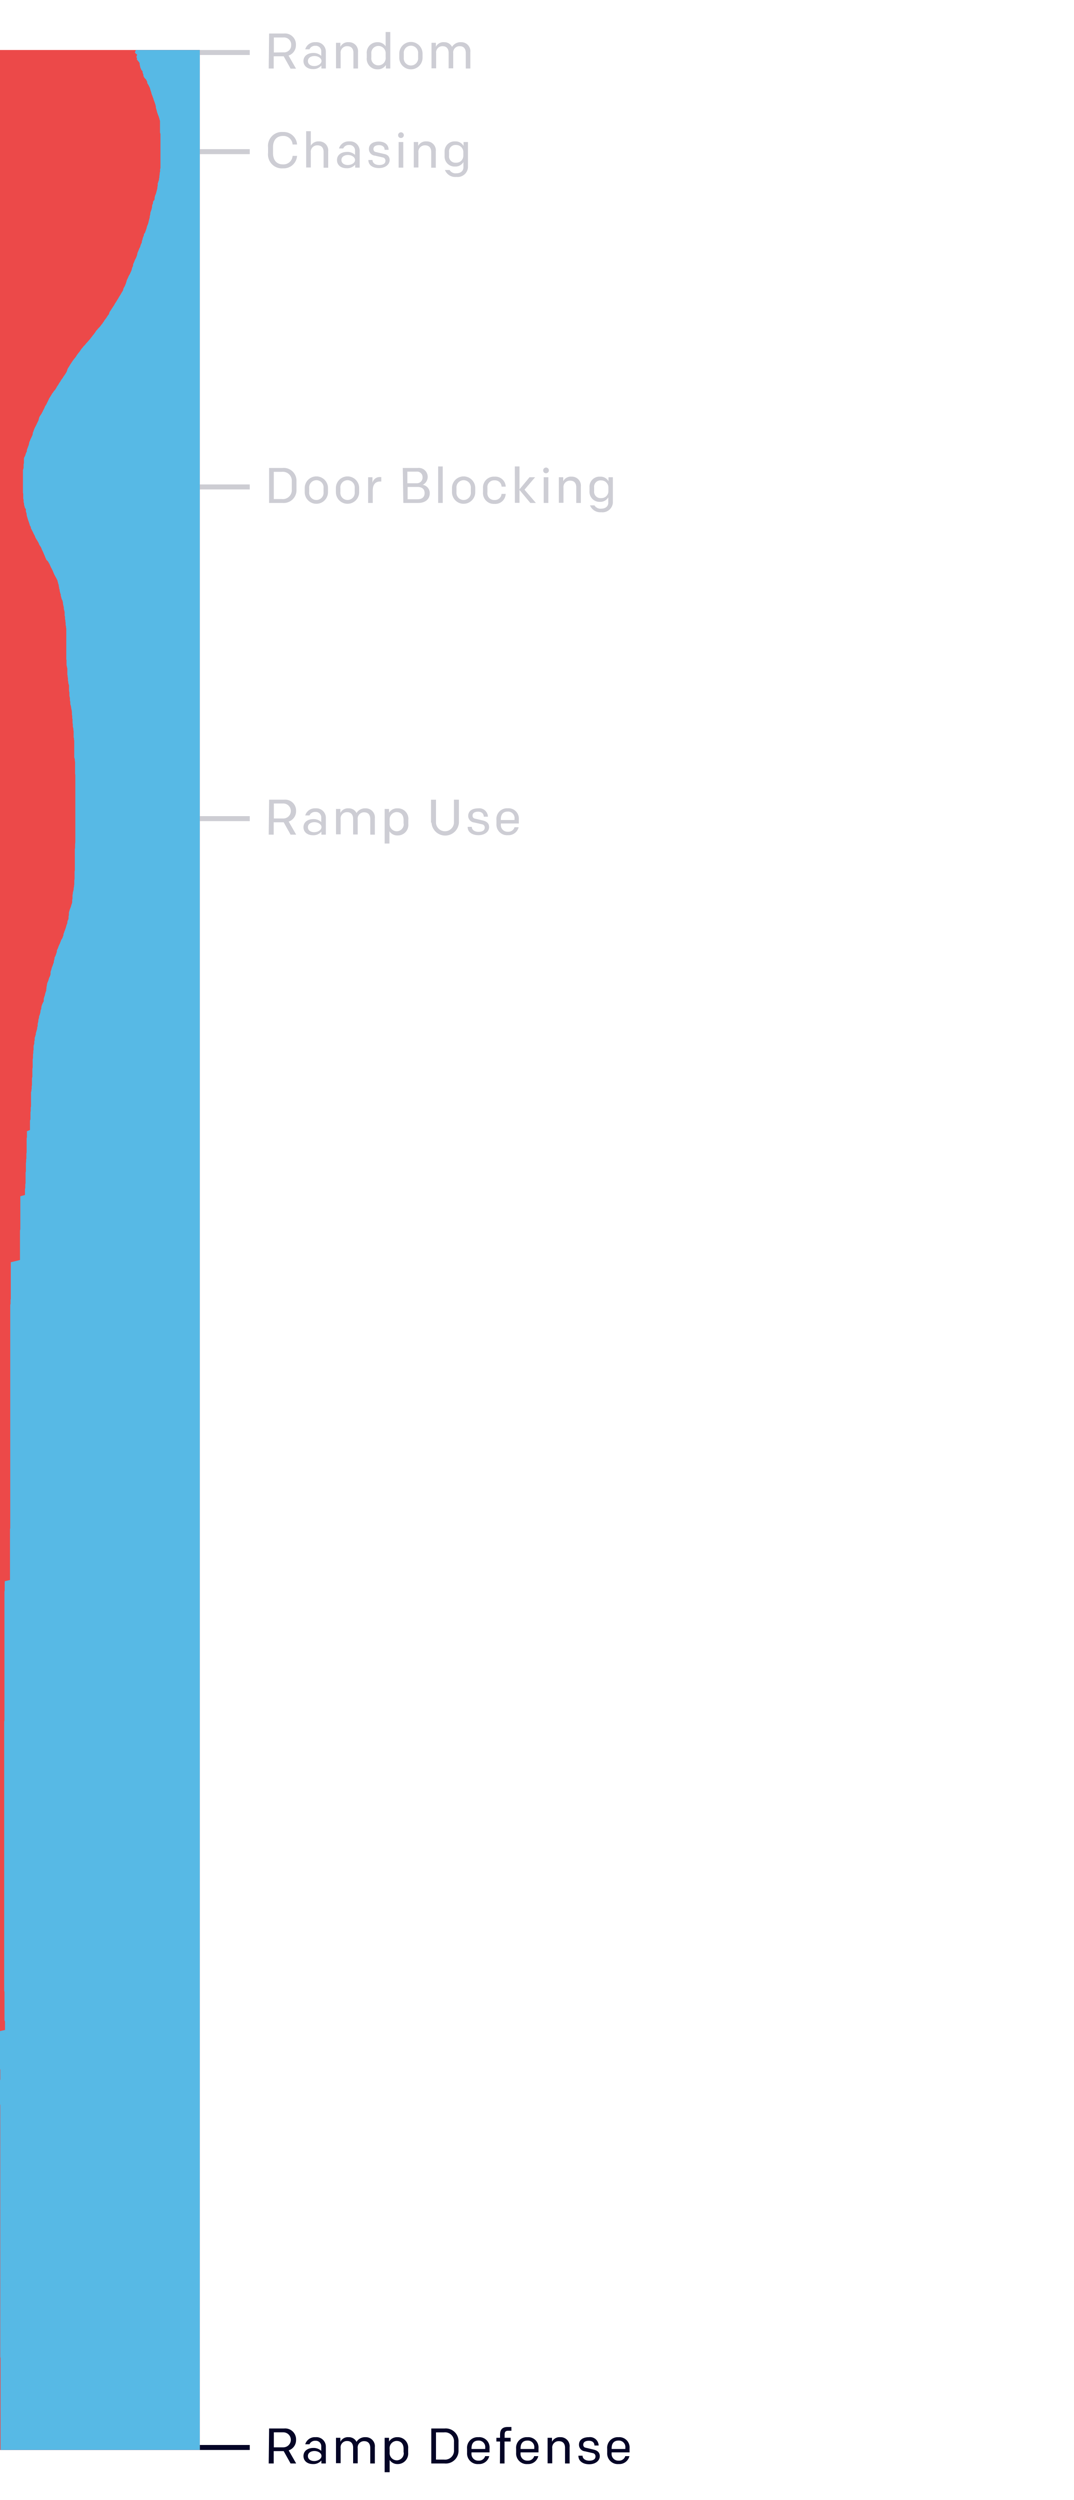 <svg id="Layer_1" data-name="Layer 1" xmlns="http://www.w3.org/2000/svg" viewBox="0 0 215 500"><defs><style>.cls-1,.cls-4{fill:none;stroke:#050526;}.cls-1,.cls-2{opacity:0.2;}.cls-2,.cls-5{isolation:isolate;}.cls-3{fill:#050526;}.cls-6{fill:#ec4949;}.cls-7{fill:#57b9e5;}</style></defs><title>Artboard 22</title><line class="cls-1" x1="40" y1="10.5" x2="50" y2="10.5"/><g class="cls-2"><path class="cls-3" d="M53.87,6.7h3A2.19,2.19,0,0,1,59.24,9a2.16,2.16,0,0,1-1.48,2.11l1.5,2.62H58.17l-1.38-2.47h-2V13.7h-1Zm2.85,3.77A1.42,1.42,0,0,0,58.29,9a1.43,1.43,0,0,0-1.57-1.5h-1.9v3Z"/><path class="cls-3" d="M60.75,12.21c0-1,.83-1.62,2-1.62a2.22,2.22,0,0,1,1.56.59v-.89a1.09,1.09,0,0,0-1.18-1.13,1.21,1.21,0,0,0-1.18.7h-.85a2,2,0,0,1,2.06-1.42,1.89,1.89,0,0,1,2.07,1.88V13.7h-.89v-.6a2.1,2.1,0,0,1-1.69.72C61.5,13.82,60.75,13.16,60.75,12.21Zm3.61,0c0-.59-.68-1-1.41-1s-1.31.37-1.31,1,.55,1,1.27,1S64.36,12.79,64.36,12.19Z"/><path class="cls-3" d="M67.26,8.56h.88v.8a1.69,1.69,0,0,1,1.66-.92,1.8,1.8,0,0,1,1.87,2V13.7h-.92V10.58c0-.79-.37-1.34-1.22-1.34a1.28,1.28,0,0,0-1.34,1.43v3h-.93Z"/><path class="cls-3" d="M73.42,11.53v-.8a2.1,2.1,0,0,1,2.13-2.29,1.88,1.88,0,0,1,1.65.82V6.4h.93v7.3h-.88V13a1.88,1.88,0,0,1-1.68.87A2.12,2.12,0,0,1,73.42,11.53Zm3.78-.08v-.69a1.45,1.45,0,0,0-1.45-1.57,1.41,1.41,0,0,0-1.41,1.58v.72a1.39,1.39,0,0,0,1.42,1.58A1.45,1.45,0,0,0,77.2,11.45Z"/><path class="cls-3" d="M79.93,11.54v-.82a2.33,2.33,0,0,1,4.66,0v.82a2.33,2.33,0,0,1-4.66,0Zm3.77,0v-.84a1.44,1.44,0,1,0-2.87,0v.84a1.44,1.44,0,1,0,2.87,0Z"/><path class="cls-3" d="M86.38,8.56h.88v.8a1.66,1.66,0,0,1,1.64-.92,1.7,1.7,0,0,1,1.59.93,2,2,0,0,1,1.82-.93,1.81,1.81,0,0,1,1.85,2V13.7h-.92V10.58c0-.79-.39-1.34-1.18-1.34a1.26,1.26,0,0,0-1.33,1.43v3h-.92V10.58c0-.79-.39-1.34-1.18-1.34a1.26,1.26,0,0,0-1.32,1.43v3h-.93Z"/></g><line class="cls-1" x1="40" y1="30.33" x2="50" y2="30.33"/><g class="cls-2"><path class="cls-3" d="M53.66,30.6V29.47a2.78,2.78,0,0,1,3-3.07,2.68,2.68,0,0,1,2.81,2.5h-.9a1.82,1.82,0,0,0-1.91-1.71c-1.36,0-2,.94-2,2.24v1.21c0,1.3.64,2.24,2,2.24a1.82,1.82,0,0,0,1.91-1.71h.9a2.68,2.68,0,0,1-2.81,2.5A2.78,2.78,0,0,1,53.66,30.6Z"/><path class="cls-3" d="M61.29,26.24h.93v2.9a1.72,1.72,0,0,1,1.61-.86,1.8,1.8,0,0,1,1.87,2v3.26h-.92V30.41c0-.79-.37-1.34-1.22-1.34a1.28,1.28,0,0,0-1.34,1.43v3h-.93Z"/><path class="cls-3" d="M67.46,32c0-1,.83-1.62,2.05-1.62a2.22,2.22,0,0,1,1.56.59v-.89A1.08,1.08,0,0,0,69.89,29a1.2,1.2,0,0,0-1.18.69h-.85a2,2,0,0,1,2.06-1.41A1.89,1.89,0,0,1,72,30.15v3.38H71.1v-.6a2.1,2.1,0,0,1-1.69.72C68.21,33.65,67.46,33,67.46,32Zm3.61,0c0-.59-.68-1-1.41-1s-1.31.37-1.31,1,.55,1,1.27,1S71.07,32.62,71.07,32Z"/><path class="cls-3" d="M73.74,32V32h.83v0c0,.58.54,1,1.33,1s1.26-.29,1.26-.87a.65.65,0,0,0-.58-.65l-1.53-.35a1.32,1.32,0,0,1-1.2-1.32c0-1,.83-1.5,2-1.5s1.94.64,1.94,1.6v.06H77v0c0-.56-.4-.94-1.11-.94s-1.13.27-1.13.78a.57.57,0,0,0,.5.6l1.57.37C77.57,30.9,78,31.3,78,32c0,.94-.91,1.62-2.13,1.62S73.74,33.05,73.74,32Z"/><path class="cls-3" d="M79.7,27.05a.57.57,0,1,1,.56.55A.54.54,0,0,1,79.7,27.05Zm.1,1.35h.93v5.13H79.8Z"/><path class="cls-3" d="M82.83,28.4h.88v.79a1.7,1.7,0,0,1,1.66-.91,1.8,1.8,0,0,1,1.87,2v3.26h-.92V30.41c0-.79-.37-1.34-1.22-1.34a1.28,1.28,0,0,0-1.34,1.43v3h-.93Z"/><path class="cls-3" d="M89.07,34H90a1.41,1.41,0,0,0,1.37.66c.83,0,1.4-.46,1.4-1.19V32.41a1.83,1.83,0,0,1-1.66.9A2,2,0,0,1,89,31.2v-.82a2,2,0,0,1,2.11-2.1,1.83,1.83,0,0,1,1.69.91V28.4h.88v5.1a2.08,2.08,0,0,1-2.32,1.89A2.22,2.22,0,0,1,89.07,34Zm3.68-2.88v-.65A1.42,1.42,0,0,0,91.32,29a1.28,1.28,0,0,0-1.42,1.43v.69a1.27,1.27,0,0,0,1.39,1.42A1.38,1.38,0,0,0,92.75,31.13Z"/></g><line class="cls-1" x1="40" y1="97.39" x2="50" y2="97.39"/><g class="cls-2"><path class="cls-3" d="M53.87,93.59h2.69a2.56,2.56,0,0,1,2.79,2.71v1.58a2.56,2.56,0,0,1-2.79,2.71H53.87Zm2.54,6.22a1.79,1.79,0,0,0,2-1.92v-1.6a1.79,1.79,0,0,0-2-1.92h-1.6v5.44Z"/><path class="cls-3" d="M61,98.43v-.82a2.33,2.33,0,0,1,4.66,0v.82a2.33,2.33,0,0,1-4.66,0Zm3.77,0V97.6a1.44,1.44,0,1,0-2.87,0v.84a1.44,1.44,0,1,0,2.87,0Z"/><path class="cls-3" d="M67.24,98.43v-.82a2.33,2.33,0,0,1,4.66,0v.82a2.33,2.33,0,0,1-4.66,0Zm3.77,0V97.6a1.44,1.44,0,1,0-2.87,0v.84a1.44,1.44,0,1,0,2.87,0Z"/><path class="cls-3" d="M73.69,95.45h.87v1.13a1.48,1.48,0,0,1,1.64-1.16h.13v.88h-.18c-1,0-1.53.59-1.53,1.81v2.48h-.93Z"/><path class="cls-3" d="M80.63,93.59h3a1.79,1.79,0,0,1,1,3.38,1.66,1.66,0,0,1,1.4,1.7c0,1.17-.9,1.92-2.29,1.92h-3Zm2.75,3.06a1.13,1.13,0,0,0,1.21-1.18,1.09,1.09,0,0,0-1.21-1.14H81.55v2.32Zm.21,3.2c.91,0,1.41-.45,1.41-1.24s-.52-1.22-1.4-1.22h-2v2.46Z"/><path class="cls-3" d="M87.71,93.29h.92v7.3h-.92Z"/><path class="cls-3" d="M90.48,98.43v-.82a2.33,2.33,0,0,1,4.66,0v.82a2.33,2.33,0,0,1-4.66,0Zm3.77,0V97.6a1.44,1.44,0,1,0-2.87,0v.84a1.44,1.44,0,1,0,2.87,0Z"/><path class="cls-3" d="M96.69,98.43v-.82A2.17,2.17,0,0,1,99,95.33a2.08,2.08,0,0,1,2.24,2h-.83A1.31,1.31,0,0,0,99,96.07a1.34,1.34,0,0,0-1.42,1.51v.87A1.34,1.34,0,0,0,99,100a1.31,1.31,0,0,0,1.4-1.22h.83a2.08,2.08,0,0,1-2.24,2A2.17,2.17,0,0,1,96.69,98.43Z"/><path class="cls-3" d="M103.06,93.29H104v4.57L106,95.45h1.12L105,97.94l2.28,2.65h-1.12L104,98v2.57h-.93Z"/><path class="cls-3" d="M108.74,94.1a.57.57,0,1,1,.56.55A.54.54,0,0,1,108.74,94.1Zm.1,1.35h.93v5.14h-.93Z"/><path class="cls-3" d="M111.87,95.45h.88v.8a1.69,1.69,0,0,1,1.66-.92,1.8,1.8,0,0,1,1.87,2v3.26h-.92V97.47c0-.79-.37-1.34-1.22-1.34a1.28,1.28,0,0,0-1.34,1.43v3h-.93Z"/><path class="cls-3" d="M118.11,101.07H119a1.41,1.41,0,0,0,1.37.66c.83,0,1.4-.46,1.4-1.19V99.47a1.83,1.83,0,0,1-1.66.9,2,2,0,0,1-2.1-2.11v-.82a2,2,0,0,1,2.11-2.11,1.83,1.83,0,0,1,1.69.91v-.79h.88v5.11a2.08,2.08,0,0,1-2.32,1.89A2.22,2.22,0,0,1,118.11,101.07Zm3.68-2.88v-.65a1.42,1.42,0,0,0-1.43-1.46,1.28,1.28,0,0,0-1.42,1.43v.69a1.27,1.27,0,0,0,1.39,1.42A1.38,1.38,0,0,0,121.79,98.19Z"/></g><line class="cls-1" x1="40" y1="163.73" x2="50" y2="163.73"/><g class="cls-2"><path class="cls-3" d="M53.87,159.94h3a2.18,2.18,0,0,1,2.4,2.26,2.16,2.16,0,0,1-1.48,2.11l1.5,2.62H58.17l-1.38-2.47h-2v2.47h-1Zm2.85,3.76a1.5,1.5,0,1,0,0-3h-1.9v3Z"/><path class="cls-3" d="M60.75,165.44c0-1,.83-1.62,2-1.62a2.22,2.22,0,0,1,1.56.59v-.89a1.09,1.09,0,0,0-1.18-1.13,1.21,1.21,0,0,0-1.18.7h-.85a2,2,0,0,1,2.06-1.42,1.89,1.89,0,0,1,2.07,1.88v3.38h-.89v-.6a2.1,2.1,0,0,1-1.69.72C61.5,167.05,60.75,166.39,60.75,165.44Zm3.61,0c0-.59-.68-1-1.41-1s-1.31.37-1.31,1,.55,1,1.27,1S64.36,166,64.36,165.42Z"/><path class="cls-3" d="M67.26,161.79h.88v.8a1.66,1.66,0,0,1,1.64-.92,1.7,1.7,0,0,1,1.59.93,2,2,0,0,1,1.82-.93,1.81,1.81,0,0,1,1.85,2v3.26h-.92v-3.12c0-.79-.39-1.34-1.18-1.34a1.26,1.26,0,0,0-1.33,1.43v3h-.92v-3.12c0-.79-.39-1.34-1.18-1.34a1.26,1.26,0,0,0-1.32,1.43v3h-.93Z"/><path class="cls-3" d="M77,161.79h.88v.75a1.88,1.88,0,0,1,1.68-.87A2.09,2.09,0,0,1,81.74,164v.8a2.1,2.1,0,0,1-2.13,2.29,1.86,1.86,0,0,1-1.65-.83v2.45H77Zm3.79,2.93V164c0-.88-.43-1.58-1.42-1.58A1.45,1.45,0,0,0,78,164v.69a1.45,1.45,0,0,0,1.45,1.57A1.42,1.42,0,0,0,80.82,164.72Z"/><path class="cls-3" d="M86.28,164.53v-4.59h1v4.65a1.8,1.8,0,0,0,3.59,0v-4.65h1v4.59a2.75,2.75,0,0,1-5.49,0Z"/><path class="cls-3" d="M93.62,165.43v-.06h.83v0c0,.58.54,1,1.33,1s1.26-.29,1.26-.87a.65.65,0,0,0-.58-.65l-1.53-.35a1.32,1.32,0,0,1-1.2-1.32c0-1,.83-1.51,2-1.51a1.72,1.72,0,0,1,1.94,1.61v.06h-.83v0c0-.57-.4-1-1.11-1s-1.13.27-1.13.79a.57.57,0,0,0,.5.6l1.57.37c.79.19,1.24.59,1.24,1.32,0,.94-.91,1.62-2.13,1.62S93.62,166.45,93.62,165.43Z"/><path class="cls-3" d="M99.38,164.8V164a2.13,2.13,0,0,1,2.27-2.34,2.06,2.06,0,0,1,2.21,2.24v.8h-3.59v.17a1.33,1.33,0,0,0,1.41,1.48,1.28,1.28,0,0,0,1.32-.9h.82a2.08,2.08,0,0,1-2.14,1.59A2.13,2.13,0,0,1,99.38,164.8ZM103,164v-.21a1.3,1.3,0,0,0-1.36-1.47c-1,0-1.38.67-1.38,1.55V164Z"/></g><line class="cls-4" x1="40" y1="489.5" x2="50" y2="489.5"/><g class="cls-5"><path class="cls-3" d="M53.87,485.7h3a2.19,2.19,0,0,1,2.4,2.27,2.16,2.16,0,0,1-1.48,2.11l1.5,2.62H58.17l-1.38-2.47h-2v2.47h-1Zm2.85,3.77a1.5,1.5,0,1,0,0-3h-1.9v3Z"/><path class="cls-3" d="M60.75,491.21c0-1,.83-1.62,2-1.62a2.22,2.22,0,0,1,1.56.59v-.89a1.09,1.09,0,0,0-1.18-1.13,1.21,1.21,0,0,0-1.18.7h-.85a2,2,0,0,1,2.06-1.42,1.89,1.89,0,0,1,2.07,1.88v3.38h-.89v-.6a2.1,2.1,0,0,1-1.69.72C61.5,492.82,60.75,492.16,60.75,491.21Zm3.61,0c0-.59-.68-1-1.41-1s-1.31.37-1.31,1,.55,1,1.27,1S64.36,491.79,64.36,491.19Z"/><path class="cls-3" d="M67.26,487.56h.88v.8a1.66,1.66,0,0,1,1.64-.92,1.7,1.7,0,0,1,1.59.93,2,2,0,0,1,1.82-.93,1.81,1.81,0,0,1,1.85,2v3.26h-.92v-3.12c0-.79-.39-1.34-1.18-1.34a1.26,1.26,0,0,0-1.33,1.43v3h-.92v-3.12c0-.79-.39-1.34-1.18-1.34a1.26,1.26,0,0,0-1.32,1.43v3h-.93Z"/><path class="cls-3" d="M77,487.56h.88v.75a1.88,1.88,0,0,1,1.68-.87,2.09,2.09,0,0,1,2.15,2.29v.8a2.1,2.1,0,0,1-2.13,2.29A1.86,1.86,0,0,1,78,492v2.45H77Zm3.79,2.93v-.72c0-.88-.43-1.58-1.42-1.58A1.45,1.45,0,0,0,78,489.81v.69a1.45,1.45,0,0,0,1.45,1.57A1.42,1.42,0,0,0,80.82,490.49Z"/><path class="cls-3" d="M86.34,485.7H89a2.56,2.56,0,0,1,2.79,2.71V490A2.56,2.56,0,0,1,89,492.7H86.34Zm2.54,6.22a1.79,1.79,0,0,0,2-1.92v-1.6a1.79,1.79,0,0,0-2-1.92h-1.6v5.44Z"/><path class="cls-3" d="M93.5,490.57v-.79a2.13,2.13,0,0,1,2.27-2.34A2.06,2.06,0,0,1,98,489.68v.8H94.39v.17a1.33,1.33,0,0,0,1.41,1.48,1.28,1.28,0,0,0,1.32-.9h.82a2.08,2.08,0,0,1-2.14,1.59A2.13,2.13,0,0,1,93.5,490.57Zm3.63-.77v-.21a1.3,1.3,0,0,0-1.36-1.47c-1,0-1.38.67-1.38,1.55v.13Z"/><path class="cls-3" d="M100.1,488.31h-.73v-.75h.73v-.63c0-1,.46-1.53,1.51-1.53h.77v.75h-.64c-.5,0-.72.21-.72.74v.67h1.2v.75H101v4.39h-.92Z"/><path class="cls-3" d="M103.32,490.57v-.79a2.13,2.13,0,0,1,2.27-2.34,2.06,2.06,0,0,1,2.21,2.24v.8h-3.59v.17a1.33,1.33,0,0,0,1.41,1.48,1.28,1.28,0,0,0,1.32-.9h.82a2.08,2.08,0,0,1-2.14,1.59A2.13,2.13,0,0,1,103.32,490.57Zm3.63-.77v-.21a1.3,1.3,0,0,0-1.36-1.47c-1,0-1.38.67-1.38,1.55v.13Z"/><path class="cls-3" d="M109.62,487.56h.88v.8a1.69,1.69,0,0,1,1.66-.92,1.8,1.8,0,0,1,1.87,2v3.26h-.92v-3.12c0-.79-.37-1.34-1.22-1.34a1.28,1.28,0,0,0-1.34,1.43v3h-.93Z"/><path class="cls-3" d="M115.79,491.2v-.06h.83v0c0,.58.54,1,1.33,1s1.26-.29,1.26-.87a.65.65,0,0,0-.58-.65l-1.53-.35a1.32,1.32,0,0,1-1.2-1.32c0-1,.83-1.51,2-1.51a1.72,1.72,0,0,1,1.94,1.61v.06H119v0c0-.57-.4-.95-1.11-.95s-1.13.27-1.13.79a.57.57,0,0,0,.5.6l1.57.37c.79.19,1.24.59,1.24,1.32,0,.94-.91,1.62-2.13,1.62S115.79,492.22,115.79,491.2Z"/><path class="cls-3" d="M121.55,490.57v-.79a2.13,2.13,0,0,1,2.27-2.34,2.06,2.06,0,0,1,2.21,2.24v.8h-3.59v.17a1.33,1.33,0,0,0,1.41,1.48,1.28,1.28,0,0,0,1.32-.9H126a2.08,2.08,0,0,1-2.14,1.59A2.13,2.13,0,0,1,121.55,490.57Zm3.63-.77v-.21a1.3,1.3,0,0,0-1.36-1.47c-1,0-1.38.67-1.38,1.55v.13Z"/></g><rect class="cls-6" y="10" width="40" height="480"/><path class="cls-7" d="M40,10V490H.11v-.47l0-.24v-.23l0-.24v-2.36l0-.24v-1.89l0-.23v-.24l0-.23,0-.24v-.47l0-.24,0-.24V482l0-.23v-.24l0-.24V481l0-.24v-.23l0-.24v-.71l0-.23v-.24l0-.24V478l0-.24v-.47l0-.24,0-.23v-1.42l0-.23v-.71l0-.24,0-.47v-.24l0-.23,0-.24v-.47l0-.24,0-.23,0-.24v-.24l-.06-.23v-.47l0-.24v-.47l0-.24,0-.23V469l0-.24V468l0-.23,0-.24v-.47l0-.24v-.47l0-.24v-.47l0-.23,0-.24,0-.24v-.47l0-.24v-2.12l0-.47v-.24l0-.23,0-.24v-.24l0-.23v-.71l0-.24,0-.47v-.71l0-.23v-.71l0-.24V456l0-.24,0-.23v-.95l0-.23v-.47l0-.24v-.71l0-.23v-.95l0-.23v-.71l0-.24v-.47l0-.24v-.23l0-.24v-.24l0-.23v-.24l0-.23v-1.66l0-.23v-.48l0-.23,0-.24,0-.23,0-.24v-.71l0-.23,0-.24,0-.24,0-.23,0-.24v-2.83l0-.24,0-.23,0-.24,0-.24v-.94l0-.24v-.47l0-.24v-1.41l0-.24v-.71l0-.23v-.24l0-.23v-.95l0-.24v-.23l0-.24v-.47l0-.24v-.47l0-.23v-.71l0-.24v-.94l0-.24v-.23l0-.24v-.24l0-.23v-.48l0-.23v-.95l0-.23v-.24l0-.23v-.24l0-.24v-.23l0-.24,0-.23v-1.42l0-.24v-.47l0-.24,0-.23v-.47l0-.24v-.47l-.05-.24,0-.23,0-.24v-1.42l0-.23,0-.24V418l0-.24v-.23l0-.24V416.1l.06-.24v-.23l0-.24v-.47l0-.24v-.47l0-.24-.07-.23v-.24l0-.23V413l0-.24v-.47l0-.23v-.48l0-.23,0-.24,0-.23,0-.24,0-.24,0-.23V410l0-.24v-.23l0-.24,0-.23,0-.24v-.94l0-.24v-.47l0-.24v-.71L1,406v-.48l0-.23L1,405l0-.23,0-.24v-.24l-.1-.23,0-.24v-.47l0-.24v-.23l0-.24,0-.23,0-.24v-.24l0-.23v-.95l0-.23,0-.24v-.94l0-.48v-.47l-.06-.23V396l0-.24v-.23l0-.24,0-.23,0-.24v-.71l0-.23,0-.48,0-.23v-1.66l0-.23v-.24l0-.23,0-.24v-.47l0-.71,0-.24,0-.23,0-.24v-.94l0-.24,0-.24v-1.65l0-.23v-1l0-.23,0-.24v-.71l0-.24v-.23l0-.24v-1.65l0-.24v-2.12l0-.24,0-.23v-.48l0-.23v-.24l0-.23,0-.24v-.24l0-.23,0-.24,0-.23,0-.24V375l0-.24,0-.23,0-.24,0-.24,0-.23,0-.24v-.24l0-.23,0-.24,0-.23,0-.24,0-.24,0-.23v-.24l0-.23,0-.24v-.71l0-.23,0-.24v-.24l0-.23v-.24l0-.24,0-.23v-.24l0-.23v-.24l0-.24v-.7l0-.24v-1.18l0-.24,0-.23v-.24l0-.24,0-.23v-.47l0-.24,0-.24V363l0-.24v-.47l0-.24,0-.23v-.71l0-.24,0-.24v-.7l0-.24,0-.24V359l0-.23V358l0-.24,0-.23v-.24l0-.24v-.71l0-.23,0-.47,0-.24V355l0-.24v-1.65l0-.24v-.23l0-.24,0-.23v-.48l0-.23v-.48l0-.23V350l0-.24v-1.18l0-.23v-.71l0-.24v-.47l0-.24V346l0-.24v-.94l0-.24,0-.24.05-.23,0-.24,0-.23,0-.24v-.24l0-.23v-.48l0-.23,0-.24v-.23l0-.24v-.24l0-.23v-.24l0-.23v-.24l0-.24v-.23l0-.24v-.47l0-.24v-.23l0-.24v-.24l0-.23,0-.24V337l0-.23v-.95l0-.23,0-.24,0-.23,0-.24v-.47l0-.24,0-.23v-.48l0-.23,0-.24v-.24l0-.23v-.47l0-.24v-.24l0-.47v-.23l0-.24,0-.24v-.7l0-.24V329l0-.24,0-.24v-.94l0-.24v-.23l0-.24,0-.23v-.48l0-.23,0-.24,0-.23,0-.24V325l0-.23,0-.24,0-.24,0-.47v-.23l0-.24,0-.24,0-.23v-.24l0-.23,0-.24v-.24l0-.23,0-.24v-.23l0-.24,0-.47V320l0-.23v-1.42l.05-.23v-.48l0-.23,0-.24,0-.23v-.24l0-.24.05-.23L2,316v-.47l0-.24v-.47l0-.24,0-.23v-.47l0-.24v-.24l0-.23v-.47l0-.24,0-.71,0-.23v-.95l0-.24,0-.23v-.24l0-.23v-.24l0-.24,0-.23v-1.65l0-.24,0-.24,0-.23,0-.24v-.47l.05-.24v-.47l0-.24,0-.23v-1.42l0-.23v-.24l0-.24,0-.23v-.24l0-.24,0-.23v-.47l0-.24,0-.24v-.7l0-.24,0-.24v-.94l0-.24v-.23l0-.24,0-.23,0-.24,0-.24v-.23l0-.24v-.24l0-.23,0-.24v-.71l0-.23v-.24l0-.23v-.71l0-.24,0-.23,0-.24v-.24l0-.23,0-.24,0-.24,0-.23,0-.24v-.94l0-.24,0-.23,0-.24,0-.24,0-.23,0-.24v-.23l0-.24v-.47l0-.24v-.24l0-.23v-.24l0-.23,0-.24v-.24l0-.23v-.24l0-.23,0-.24v-.47l0-.47v-.71l0-.24,0-.24,0-.23,0-.24,0-.23v-.24l0-.24v-.94l0-.24,0-.23,0-.24v-.23l0-.24v-.24l0-.23v-.24l0-.24v-.94l0-.24,0-.23v-.24l0-.23,0-.24,0-.24v-.23l0-.24,0-.23v-.48l0-.23v-.47l0-.24,0-.24v-.47l0-.47,0-.24,0-.23V273l0-.24v-.23l0-.24v-.47l0-.24v-.7l0-.24v-.47l0-.24,0-.24v-.47l0-.23,0-.24v-.24l0-.23v-.71l0-.24v-.23l0-.24v-.23l0-.24,0-.24V265l0-.23v-.48l0-.23,0-.24v-.23l0-.24,0-.24,0-.23v-.71l0-.24v-.23l0-.24V261l.06-.24,0-.23,0-.24V260l.05-.23,0-.24,0-.23,0-.24,0-.24v-.23l0-.24v-.23l0-.24,0-.24,0-.23v-.24l0-.23,0-.24,0-.24,0-.23,0-.24,0-.24v-.23l0-.24,0-.23,0-.24,0-.24v-.47l0-.23,0-.24,0-.24v-.94L4,252l0-.24,0-.24v-.23l0-.24v-.23l0-.24,0-.24,0-.23,0-.24v-.23l0-.24v-.24l0-.23v-.47l0-.24,0-.24,0-.23v-.24l0-.24,0-.23,0-.24,0-.23v-.48l.07-.23,0-.24,0-.23,0-.24,0-.24,0-.23,0-.24v-.23l0-.48,0-.23v-.24l0-.24,0-.23,0-.24v-1.18l0-.23v-.24l0-.47v-.95l0-.23L5,239l0-.23v-.48l0-.47.06-.24,0-.23,0-.24v-.23l.06-.24,0-.24v-.7l0-.24v-.24l0-.23,0-.24v-.23l.06-.24,0-.24v-.23l0-.24,0-.24v-.23l0-.24v-.23l.05-.24v-.24l0-.23.05-.24,0-.23v-.24l0-.24v-.23l.05-.24,0-.23,0-.24v-.47l0-.24v-.47l0-.24v-.23l0-.24,0-.24,0-.23.06-.24,0-.23,0-.48,0-.23,0-.24L6,226l0-.24,0-.24,0-.23,0-.24,0-.24,0-.23,0-.24,0-.23.1-.24,0-.24,0-.23,0-.24,0-.23v-.24l0-.24.05-.23v-.47l0-.24.06-.24,0-.23v-.24l0-.23,0-.24v-.24l0-.23v-.48l0-.23,0-.24,0-.23,0-.24.08-.24,0-.23.05-.24,0-.23,0-.24.06-.24,0-.23,0-.24v-.23l0-.24,0-.24,0-.23.08-.24v-.24l0-.23v-.24l0-.23,0-.24,0-.24v-.23l.06-.24,0-.23,0-.24,0-.24v-.23l0-.24,0-.23,0-.24.06-.24,0-.23,0-.24,0-.24.06-.23v-.47l.06-.24,0-.24,0-.23,0-.24.05-.23.09-.24,0-.24v-.23l.08-.24,0-.23,0-.24.09-.24.06-.23.08-.24,0-.24.08-.23.06-.24.07-.23.06-.24,0-.24.1-.23,0-.24,0-.23.07-.24.06-.24,0-.23.05-.24.09-.23,0-.24.08-.24.09-.23.06-.24.06-.24,0-.23.1-.24.07-.23,0-.24.06-.24.07-.23.11-.24.1-.23.14-.24,0-.24,0-.23.06-.24.07-.23.09-.24.05-.24.06-.23.08-.24.09-.23,0-.24.05-.24,0-.23.06-.24.07-.47.08-.24.11-.23.09-.24.06-.24.08-.23.12-.24.09-.23.06-.24,0-.24,0-.23.09-.24.07-.23.06-.24.07-.24.11-.23.07-.24.09-.24.09-.23,0-.24.08-.23.06-.24,0-.24.13-.23.11-.24.07-.23.09-.24.07-.24,0-.23.09-.24.13-.23.07-.24.1-.24.1-.23.12-.24.08-.24.1-.23.08-.24.16-.23.12-.24.07-.24.1-.23,0-.24.11-.23.07-.24.1-.24.08-.23.09-.24.07-.23.06-.24.07-.24.11-.23.05-.48.12-.23.09-.24,0-.23,0-.24.07-.24,0-.23,0-.24.05-.23.08-.24.07-.24.09-.23.1-.24.06-.23.07-.24.09-.24.05-.23v-.24l0-.23.06-.24v-.47l0-.24.07-.24,0-.23.06-.24.06-.23.05-.24,0-.24.07-.23,0-.24.05-.23v-.24l0-.24,0-.23.06-.47,0-.24v-.24l0-.23v-.24l0-.24,0-.23.05-.24v-.47l0-.24v-.23l0-.24v-.23l0-.24v-.24l0-.23v-.24l0-.23,0-.24V171l0-.23v-.24l0-.24v-.47l.05-.23v-.71l.05-.47,0-.24V168l0-.47v-.23l0-.24,0-.24v-.23l0-.24v-.94l0-.48,0-.23,0-.24v-.94l0-.24V163l0-.24v-.71l0-.23v-.24l0-.24v-.23l0-.24v-.24l0-.23,0-.24,0-.23,0-.24V159l0-.23v-1.18l0-.24,0-.24,0-.23,0-.24,0-.24,0-.47,0-.23v-.24l0-.24,0-.23-.05-.24,0-.23,0-.24,0-.47,0-.24,0-.47v-.24l0-.23,0-.24-.05-.24v-.23l-.05-.24-.07-.23,0-.24v-.47l0-.24,0-.23,0-.24,0-.47,0-.24,0-.23v-.24l0-.24,0-.23v-.24l-.05-.24,0-.23-.07-.24,0-.23,0-.24,0-.24,0-.23v-.24l-.05-.23,0-.24-.05-.24-.06-.23,0-.24,0-.23-.06-.24,0-.24,0-.23,0-.24-.06-.23,0-.24,0-.24-.06-.23,0-.24,0-.24-.06-.47-.06-.23-.07-.48-.06-.23-.08-.24,0-.23,0-.24-.07-.24,0-.23,0-.24-.05-.23-.06-.24,0-.24v-.23l0-.24-.07-.24,0-.23,0-.24,0-.23,0-.24,0-.24-.09-.23-.06-.24,0-.23-.07-.24,0-.24,0-.23-.06-.24,0-.23-.06-.24,0-.24,0-.23,0-.24,0-.24v-.23l-.05-.24-.05-.23-.06-.24v-.24l0-.23,0-.24v-.23l-.05-.24v-.24l0-.23,0-.24,0-.23,0-.24,0-.24,0-.23,0-.24,0-.24,0-.23v-.24l0-.23,0-.24v-.47l0-.24v-.71l0-.23,0-.24,0-.23,0-.24,0-.24,0-.23,0-.24-.05-.24,0-.23-.08-.24,0-.23,0-.24-.05-.24,0-.23-.07-.24,0-.47-.08-.24,0-.23,0-.24,0-.23-.06-.24-.06-.24-.05-.23,0-.24-.05-.23-.06-.24-.05-.24,0-.23-.06-.24-.07-.24-.13-.23-.06-.24-.06-.23-.07-.24,0-.24-.1-.23-.05-.24-.07-.23,0-.24-.1-.24,0-.23-.08-.24V117l-.1-.24-.05-.24-.07-.23-.06-.24-.13-.24-.11-.23-.14-.24-.12-.23-.13-.24-.1-.24-.1-.23-.09-.24-.12-.23-.12-.24-.13-.24-.1-.23-.11-.24-.1-.23-.15-.24-.13-.24L9.31,112l-.11-.24-.12-.24L9,111.29l-.1-.24-.11-.23-.09-.24-.11-.24-.11-.23-.12-.24-.08-.23-.11-.24L8,109.16l-.14-.23-.09-.24-.11-.23-.15-.24L7.38,108l-.15-.23-.13-.24L7,107.27l-.1-.23-.14-.24-.1-.23-.12-.24-.13-.24-.11-.23-.13-.24,0-.23L6,105.15l-.07-.24-.07-.23-.08-.24-.08-.23L5.62,104l-.07-.24-.14-.47L5.33,103l0-.24-.07-.24-.08-.23,0-.24,0-.24L5,101.61l-.06-.24-.07-.23-.06-.24,0-.24-.09-.23,0-.24,0-.23-.07-.24,0-.24,0-.23,0-.24,0-.23-.06-.24,0-.24,0-.23,0-.24v-.94l0-.24v-.24l0-.23,0-.24v-.47l0-.24V95l0-.24v-.47l0-.24.06-.23.07-.24,0-.24,0-.23,0-.24.07-.23,0-.24,0-.24,0-.23,0-.24.07-.23L5,91.22,5.08,91l.07-.23.09-.24.13-.23,0-.24.06-.24.1-.23.08-.24.1-.24.07-.23.09-.47L6,88.15l.08-.24.11-.23.12-.24.09-.23L6.51,87l.07-.47.11-.24L6.78,86l.1-.24.1-.24.13-.23.12-.24.11-.23.12-.24.11-.24.12-.23.12-.48.08-.23L8,83.19,8.14,83l.16-.24.12-.24.13-.23L8.68,82l.13-.23.11-.24L9,81.3l.15-.23.15-.24.1-.23.13-.24.11-.24.11-.23.11-.24.16-.24.14-.23.15-.24.13-.23.19-.24.15-.24L11,78l.16-.24.14-.23.12-.24.18-.24.14-.23.13-.24.18-.23.13-.24.15-.24.19-.23.14-.24.16-.24.17-.23.15-.24.15-.23.1-.24.15-.47.15-.24.15-.23L14,73l.16-.24.15-.23.16-.24.16-.23.18-.24.2-.24.18-.23.14-.24.17-.24.17-.23.2-.24.17-.23.16-.24.17-.24.21-.23.18-.24L17,69l.18-.24.22-.24.21-.23.2-.24.21-.23.18-.24.19-.24.17-.23.2-.24.17-.23.17-.24.15-.24.21-.23.2-.24.24-.24.2-.23.17-.24.2-.23.15-.24.18-.24.13-.23.19-.24.17-.23.15-.24.16-.24.19-.23.15-.47.18-.24.14-.24.15-.23.16-.24.16-.24.15-.23.12-.24.16-.23.15-.24.14-.24.15-.23.14-.24.13-.23.15-.24.16-.24.12-.23.14-.24.16-.23.13-.48.13-.23.13-.24.1-.24.1-.23.14-.47.06-.24.12-.24.11-.23.1-.24.11-.23.16-.24.1-.24.1-.23.12-.24.12-.47.08-.24.12-.23,0-.24.08-.24.11-.23.1-.24L27,52l.14-.24.11-.24.09-.23.09-.24.09-.47.11-.24.09-.23.1-.24.09-.23.14-.24.06-.24.08-.23.11-.24.1-.24,0-.23.1-.24.11-.47.11-.24.09-.23,0-.24L29,46.6l.09-.24.09-.24.08-.23.08-.24.05-.23.07-.24.11-.24.09-.23.06-.24.05-.23.06-.24.06-.24.08-.23,0-.24.06-.24.06-.23,0-.24.07-.23.1-.24.07-.24.06-.23.05-.24,0-.23.06-.24.12-.24,0-.23.07-.24L30.9,40l.05-.24,0-.24.06-.23.07-.24.11-.24.07-.23.06-.24.06-.23.06-.24.06-.24,0-.23.07-.24v-.23l0-.24.1-.24.06-.23.1-.24,0-.23.07-.24,0-.24.07-.47,0-.24.08-.23,0-.24,0-.23.07-.24v-.24l0-.23V32.9l0-.23,0-.24V32l0-.24V29.36l0-.24v-.7l0-.24,0-.24v-.23l0-.24,0-.23,0-.24v-.24l-.09-.23,0-.24,0-.23v-.24l0-.24,0-.23,0-.24,0-.24,0-.23,0-.24,0-.23-.08-.24-.06-.24-.07-.23-.08-.24L31.64,23l-.08-.24-.09-.24-.06-.23L31.34,22l-.07-.23-.07-.24,0-.24-.06-.23-.06-.24L31,20.62l-.07-.23-.09-.24-.09-.23-.06-.24-.1-.24-.07-.23L30.43,19l-.09-.23-.05-.24-.08-.24L30.12,18l-.07-.24L30,17.56l-.13-.24-.11-.24-.14-.23-.15-.24,0-.24-.12-.23-.11-.24L29,15.67l-.17-.24-.12-.24,0-.23-.09-.24-.08-.23,0-.24L28.3,14l-.09-.23-.11-.24L28,13.07l-.05-.24,0-.23-.18-.24-.19-.24-.2-.23.06-.24-.14-.23.06-.24.11-.24-.31-.23-.16-.24.11-.23.08-.24Z"/></svg>